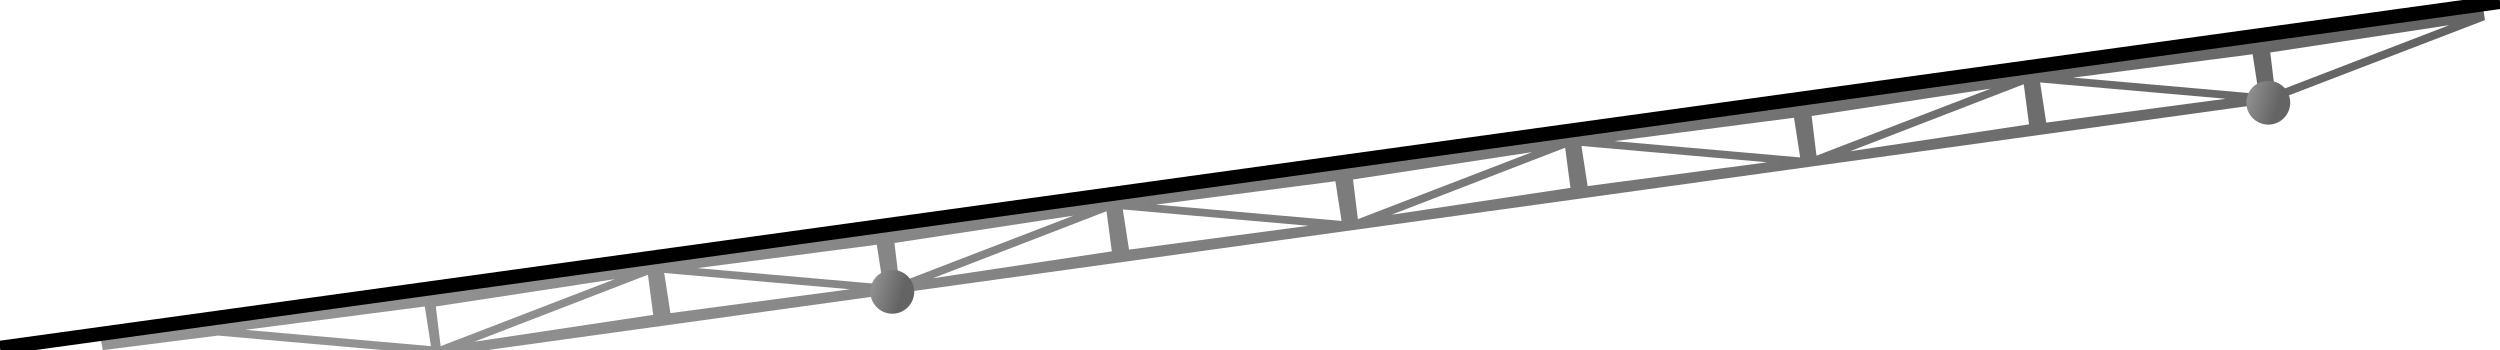 <?xml version="1.0" encoding="UTF-8" standalone="no"?>
<!-- Created with Inkscape (http://www.inkscape.org/) -->
<svg
   xmlns:dc="http://purl.org/dc/elements/1.1/"
   xmlns:cc="http://creativecommons.org/ns#"
   xmlns:rdf="http://www.w3.org/1999/02/22-rdf-syntax-ns#"
   xmlns:svg="http://www.w3.org/2000/svg"
   xmlns="http://www.w3.org/2000/svg"
   xmlns:xlink="http://www.w3.org/1999/xlink"
   xmlns:sodipodi="http://sodipodi.sourceforge.net/DTD/sodipodi-0.dtd"
   xmlns:inkscape="http://www.inkscape.org/namespaces/inkscape"
   width="177.165"
   height="24.803"
   id="svg2"
   sodipodi:version="0.32"
   inkscape:version="0.46"
   version="1.0"
   sodipodi:docname="left-ramp.svg"
   inkscape:output_extension="org.inkscape.output.svg.inkscape">
  <defs
     id="defs4">
    <linearGradient
       id="linearGradient3348">
      <stop
         style="stop-color:#000000;stop-opacity:1;"
         offset="0"
         id="stop3350" />
      <stop
         style="stop-color:#000000;stop-opacity:0;"
         offset="1"
         id="stop3352" />
    </linearGradient>
    <linearGradient
       id="linearGradient3324">
      <stop
         style="stop-color:#939393;stop-opacity:1;"
         offset="0"
         id="stop3326" />
      <stop
         style="stop-color:#646464;stop-opacity:1;"
         offset="1"
         id="stop3328" />
    </linearGradient>
    <inkscape:perspective
       sodipodi:type="inkscape:persp3d"
       inkscape:vp_x="0 : 526.18109 : 1"
       inkscape:vp_y="0 : 1000 : 0"
       inkscape:vp_z="744.09448 : 526.18109 : 1"
       inkscape:persp3d-origin="372.04724 : 350.78739 : 1"
       id="perspective10" />
    <linearGradient
       inkscape:collect="always"
       xlink:href="#linearGradient3324"
       id="linearGradient3330"
       x1="155.155"
       y1="17.306"
       x2="4.799"
       y2="7.225"
       gradientUnits="userSpaceOnUse" />
    <linearGradient
       inkscape:collect="always"
       xlink:href="#linearGradient3324"
       id="linearGradient3342"
       x1="23.887"
       y1="14.394"
       x2="19.504"
       y2="15.709"
       gradientUnits="userSpaceOnUse" />
    <linearGradient
       inkscape:collect="always"
       xlink:href="#linearGradient3324"
       id="linearGradient3346"
       gradientUnits="userSpaceOnUse"
       x1="23.887"
       y1="14.394"
       x2="19.504"
       y2="15.709" />
    <linearGradient
       inkscape:collect="always"
       xlink:href="#linearGradient3324"
       id="linearGradient3401"
       gradientUnits="userSpaceOnUse"
       x1="155.155"
       y1="17.306"
       x2="4.799"
       y2="7.225" />
    <linearGradient
       inkscape:collect="always"
       xlink:href="#linearGradient3324"
       id="linearGradient3410"
       gradientUnits="userSpaceOnUse"
       x1="155.155"
       y1="17.306"
       x2="4.799"
       y2="7.225" />
    <linearGradient
       inkscape:collect="always"
       xlink:href="#linearGradient3324"
       id="linearGradient3412"
       gradientUnits="userSpaceOnUse"
       x1="23.887"
       y1="14.394"
       x2="19.504"
       y2="15.709" />
    <linearGradient
       inkscape:collect="always"
       xlink:href="#linearGradient3324"
       id="linearGradient3414"
       gradientUnits="userSpaceOnUse"
       x1="23.887"
       y1="14.394"
       x2="19.504"
       y2="15.709" />
  </defs>
  <sodipodi:namedview
     id="base"
     pagecolor="#ffffff"
     bordercolor="#666666"
     borderopacity="1.0"
     gridtolerance="10000"
     guidetolerance="10"
     objecttolerance="10"
     inkscape:pageopacity="0.0"
     inkscape:pageshadow="2"
     inkscape:zoom="4.5631766"
     inkscape:cx="88.58268"
     inkscape:cy="12.410883"
     inkscape:document-units="px"
     inkscape:current-layer="layer1"
     showgrid="false"
     inkscape:window-width="1241"
     inkscape:window-height="778"
     inkscape:window-x="-4"
     inkscape:window-y="-3"
     showguides="true"
     inkscape:guide-bbox="true" />
  <g
     inkscape:label="Layer 1"
     inkscape:groupmode="layer"
     id="layer1"
     transform="translate(-97.143,-307.559)">
    <g
       id="g3404"
       transform="matrix(-1,0,0,1,371.451,0)">
      <path
         sodipodi:nodetypes="ccccccccccccccccccccccccccccccccccccccccccccccccccccccccccccccccccccccccccccccccc"
         id="rect2409"
         transform="translate(97.143,307.559)"
         d="M 1.218,0.369 L 1.066,1.425 L 16.406,7.312 L 142.656,24.812 L 150,24.812 L 161.719,23.781 L 169.875,24.812 L 170.031,24.031 L 1.218,0.369 z M 3.594,1.781 L 16.281,3.719 L 15.938,6.531 L 3.594,1.781 z M 17.531,3.844 L 30.25,5.5 L 17.094,6.656 L 17.531,3.844 z M 32.594,5.844 L 32.156,8.688 L 19.438,7 L 32.594,5.844 z M 33.75,5.969 L 46.062,10.719 L 33.375,8.812 L 33.75,5.969 z M 36.094,6.281 L 48.781,8.219 L 48.438,11.031 L 36.094,6.281 z M 50.031,8.344 L 62.75,10 L 49.594,11.156 L 50.031,8.344 z M 65.094,10.344 L 64.656,13.188 L 51.938,11.5 L 65.094,10.344 z M 66.25,10.469 L 78.562,15.219 L 65.875,13.312 L 66.25,10.469 z M 68.594,10.781 L 81.281,12.719 L 80.938,15.531 L 68.594,10.781 z M 82.531,12.844 L 95.25,14.5 L 82.094,15.656 L 82.531,12.844 z M 97.594,14.844 L 97.156,17.688 L 84.438,16 L 97.594,14.844 z M 98.75,14.969 L 111.062,19.719 L 98.375,17.812 L 98.75,14.969 z M 101.094,15.281 L 113.781,17.219 L 113.438,20.031 L 101.094,15.281 z M 115.031,17.344 L 127.75,19 L 114.594,20.156 L 115.031,17.344 z M 130.094,19.344 L 129.656,22.188 L 116.938,20.5 L 130.094,19.344 z M 131.25,19.469 L 143.562,24.219 L 130.875,22.312 L 131.25,19.469 z M 133.594,19.781 L 146.281,21.719 L 145.938,24.531 L 133.594,19.781 z M 147.062,21.719 L 159.781,23.375 L 146.625,24.531 L 147.062,21.719 z"
         style="fill:url(#linearGradient3410);fill-opacity:1;stroke:none;stroke-width:0.5;stroke-linecap:round;stroke-linejoin:round;stroke-miterlimit:4;stroke-dasharray:none;stroke-opacity:1" />
      <path
         transform="translate(97.143,307.559)"
         id="path2405"
         d="M 0,0.137 L 177.165,24.648"
         style="fill:none;fill-rule:evenodd;stroke:#000000;stroke-width:1px;stroke-linecap:butt;stroke-linejoin:miter;stroke-opacity:1" />
      <path
         transform="matrix(0.525,0,0,0.525,102.576,306.589)"
         d="M 23.887,15.709 A 2.958,2.958 0 1 1 17.97,15.709 A 2.958,2.958 0 1 1 23.887,15.709 z"
         sodipodi:ry="2.9584653"
         sodipodi:rx="2.9584653"
         sodipodi:cy="15.708609"
         sodipodi:cx="20.928404"
         id="path3334"
         style="fill:url(#linearGradient3412);fill-opacity:1;stroke:none;stroke-width:4;stroke-linecap:round;stroke-linejoin:round;stroke-miterlimit:4;stroke-dasharray:none;stroke-opacity:1"
         sodipodi:type="arc" />
      <path
         transform="matrix(0.525,0,0,0.525,200.088,319.99)"
         d="M 23.887,15.709 A 2.958,2.958 0 1 1 17.97,15.709 A 2.958,2.958 0 1 1 23.887,15.709 z"
         sodipodi:ry="2.9584653"
         sodipodi:rx="2.9584653"
         sodipodi:cy="15.708609"
         sodipodi:cx="20.928404"
         id="path3344"
         style="fill:url(#linearGradient3414);fill-opacity:1;stroke:none;stroke-width:4;stroke-linecap:round;stroke-linejoin:round;stroke-miterlimit:4;stroke-dasharray:none;stroke-opacity:1"
         sodipodi:type="arc" />
    </g>
  </g>
</svg>
